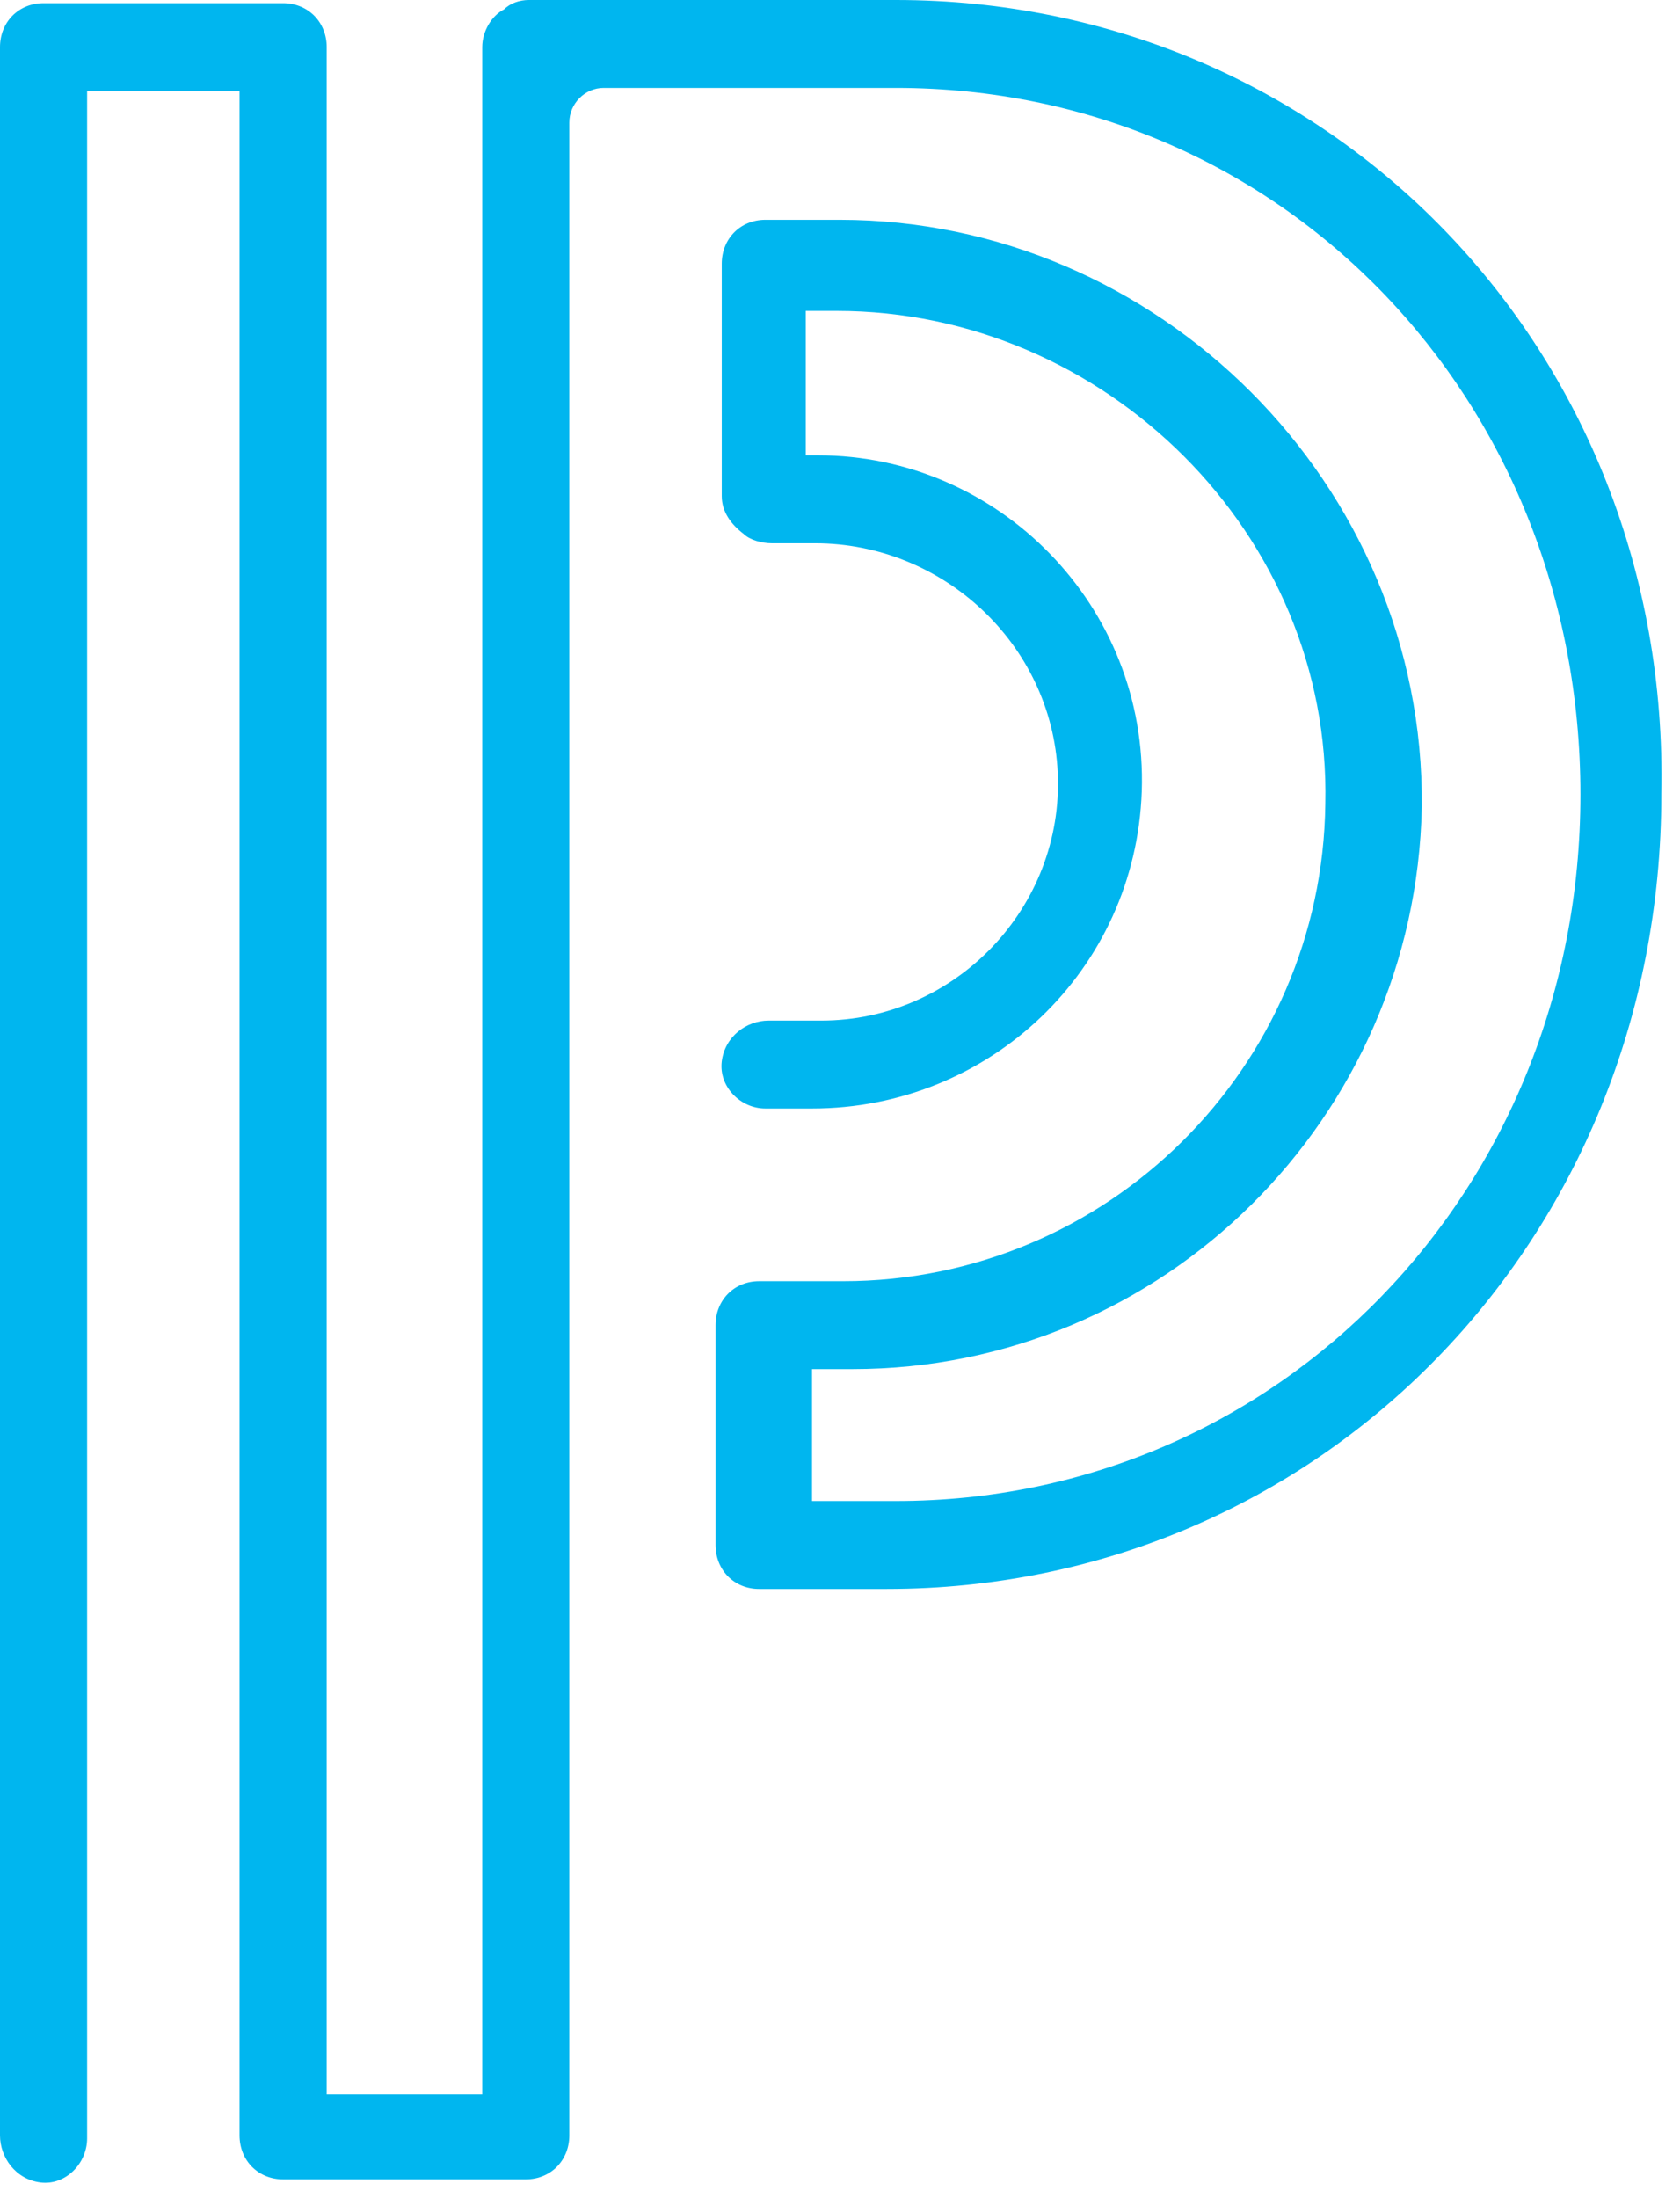 <svg xmlns="http://www.w3.org/2000/svg" width="26" height="34" viewBox="0 0 26 34">
  <path fill="#00B6EF" d="M13.867,0 L8.185,0 C8.041,0 7.896,0.049 7.8,0.146 C7.607,0.243 7.463,0.486 7.463,0.729 L7.463,32.397 L5.056,32.397 L5.056,0.729 C5.056,0.34 4.767,0.049 4.381,0.049 L0.674,0.049 C0.289,0.049 0,0.34 0,0.729 L0,33.029 C0,33.369 0.241,33.709 0.626,33.757 C1.011,33.806 1.348,33.466 1.348,33.077 L1.348,1.409 L3.707,1.409 L3.707,33.029 C3.707,33.417 3.996,33.709 4.381,33.709 L8.137,33.709 C8.522,33.709 8.811,33.417 8.811,33.029 L8.811,1.894 C8.811,1.603 9.052,1.36 9.341,1.36 L13.867,1.36 C19.837,1.36 24.459,6.169 24.459,12.289 C24.459,18.409 19.789,23.217 13.867,23.217 L12.567,23.217 L12.567,21.177 L13.193,21.177 C18.007,21.177 21.907,17.291 22.004,12.483 C22.052,7.48 17.911,3.4 13,3.4 L11.844,3.4 C11.459,3.4 11.17,3.691 11.17,4.08 L11.17,7.674 C11.17,7.917 11.315,8.111 11.507,8.257 C11.604,8.354 11.796,8.403 11.941,8.403 L12.615,8.403 C14.589,8.403 16.274,9.957 16.37,11.949 C16.467,14.037 14.781,15.786 12.711,15.786 L11.893,15.786 C11.556,15.786 11.219,16.029 11.17,16.417 C11.122,16.806 11.459,17.146 11.844,17.146 L12.567,17.146 C15.311,17.146 17.574,15.009 17.67,12.24 C17.767,9.374 15.456,7.043 12.663,7.043 L12.47,7.043 L12.47,4.809 L12.952,4.809 C17.093,4.809 20.607,8.257 20.511,12.434 C20.463,16.514 17.141,19.817 13.048,19.817 L11.748,19.817 C11.363,19.817 11.074,20.109 11.074,20.497 L11.074,23.897 C11.074,24.286 11.363,24.577 11.748,24.577 L13.722,24.577 C20.415,24.577 25.711,19.186 25.711,12.289 C25.856,5.391 20.559,0 13.867,0 Z"/>
</svg>
